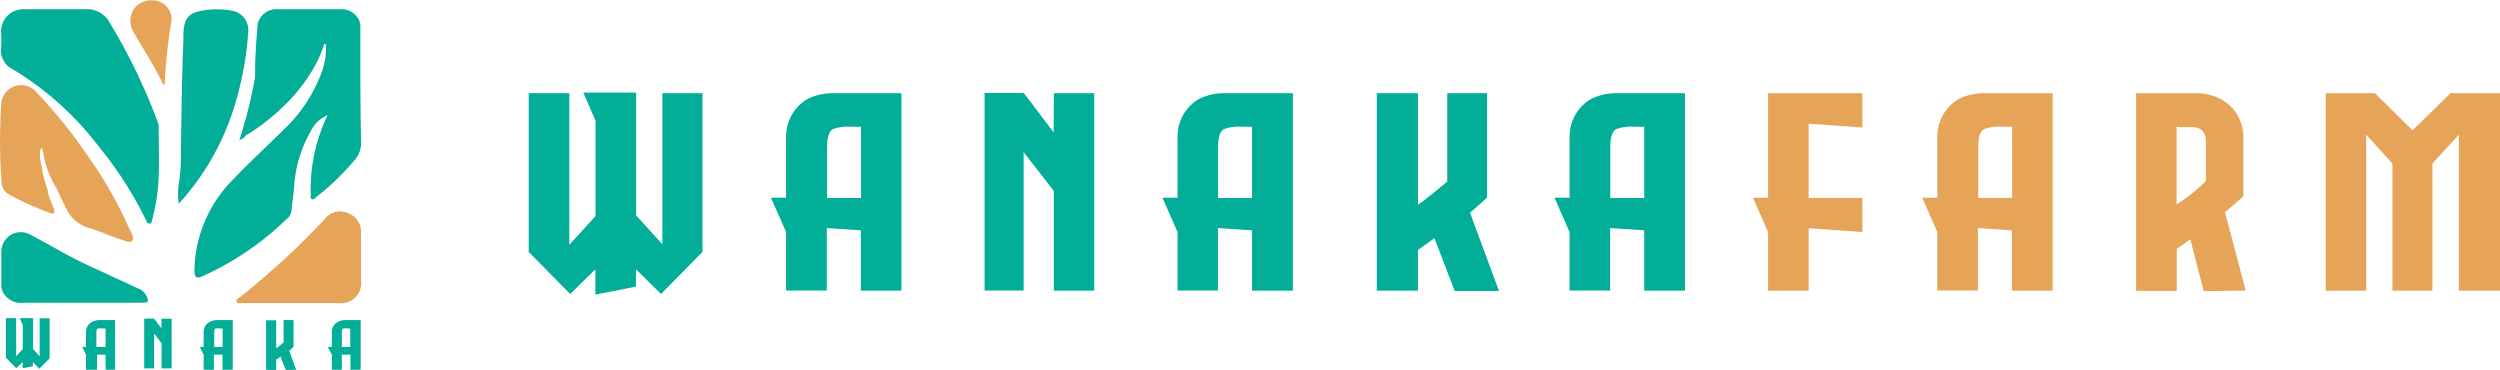 <svg xmlns="http://www.w3.org/2000/svg" xmlns:xlink="http://www.w3.org/1999/xlink" viewBox="0 0 165.73 24.52"><defs><style>.cls-1{fill:#02ae98;}.cls-2{fill:#e5a457;}.cls-3{fill:url(#linear-gradient);}.cls-4{fill:url(#linear-gradient-2);}</style><linearGradient id="linear-gradient" x1="13.77" y1="5.56" x2="15.35" y2="4.28" gradientTransform="matrix(1, 0, 0, -1, 0, 26.75)" gradientUnits="userSpaceOnUse"><stop offset="0" stop-color="#e7e631"/><stop offset="0" stop-color="#00a48b"/><stop offset="1" stop-color="#9ccb82"/></linearGradient><linearGradient id="linear-gradient-2" x1="22.18" y1="10.15" x2="23.76" y2="8.87" xlink:href="#linear-gradient"/></defs><title>Asset 1</title><g id="Layer_2" data-name="Layer 2"><g id="Layer_1-2" data-name="Layer 1"><path class="cls-1" d="M43.88,6.18h2.69V16.7l-2.75,2.79-1.66-1.64V19l-2.69.53V17.85L37.8,19.49,35.05,16.7V6.18h2.69V16.23l1.74-1.91V8l-.81-1.86h3.5v8.14l1.74,1.91v-10Z"/><path class="cls-1" d="M55.36,6.18h4.4V19.27H57.07v-4l-2.26-.15h0v4.14H52.11V15.38l-1-2.27h1v-4a3,3,0,0,1,.38-1.5,2.86,2.86,0,0,1,1.1-1.08A3.91,3.91,0,0,1,55.36,6.18Zm-.54,6.94h2.26V8.4h0l-.69,0a2.84,2.84,0,0,0-1.17.16c-.26.14-.39.54-.39,1.21v3.37Z"/><path class="cls-1" d="M69.86,6.18h2.68V19.27H69.86V12.66l-2-2.57v9.17H65.27V6.16h2.59l.06.07,1.93,2.55Z"/><path class="cls-1" d="M81.3,6.18h4.41V19.27H83v-4l-2.26-.15h0v4.14H78.06V15.38l-1-2.27h1v-4a3,3,0,0,1,.38-1.5,2.86,2.86,0,0,1,1.1-1.08A3.84,3.84,0,0,1,81.3,6.18Zm-.54,6.94H83V8.4h0l-.69,0a2.84,2.84,0,0,0-1.17.16c-.26.14-.39.54-.39,1.21v3.37Z"/><path class="cls-1" d="M96.43,19.27l-1.34-3.48L94,16.57v2.7H91.27V6.18H94v7.4c.55-.4,1.19-.91,1.94-1.54V6.18h2.64V13.1c-.34.32-.72.65-1.13,1l1.92,5.19H96.43Z"/><path class="cls-1" d="M107.29,6.18h4.41V19.27H109v-4l-2.26-.15h0v4.14h-2.69V15.38l-1-2.27h1v-4a3,3,0,0,1,.38-1.5,2.86,2.86,0,0,1,1.1-1.08A3.9,3.9,0,0,1,107.29,6.18Zm-.54,6.94H109V8.4h0l-.69,0a2.84,2.84,0,0,0-1.17.16c-.26.14-.39.54-.39,1.21v3.37Z"/><path class="cls-2" d="M123.46,8.45,119.9,8.2v4.92h3.56v2.26l-3.56-.25v4.14h-2.69V15.38l-1-2.27h1V6.18h6.25Z"/><path class="cls-2" d="M131.65,6.18h4.42V19.27h-2.7v-4l-2.25-.15h0v4.14h-2.69V15.38l-1-2.27h1v-4a3,3,0,0,1,.38-1.5,2.86,2.86,0,0,1,1.1-1.08A3.86,3.86,0,0,1,131.65,6.18Zm-.53,6.94h2.27V8.4h0l-.69,0a2.84,2.84,0,0,0-1.17.16c-.26.14-.39.54-.39,1.21v3.37Z"/><path class="cls-2" d="M146.09,19.3l-.89-3.44-.9.64v2.78h-2.69V6.18h3.89a3.5,3.5,0,0,1,1.74.4,2.79,2.79,0,0,1,1.1,1.08,2.94,2.94,0,0,1,.38,1.5V13c-.36.34-.76.69-1.22,1.06l1.37,5.2Zm-1.8-10.91v5.16A11.17,11.17,0,0,0,146.23,12V10.59c0-.54,0-.95,0-1.25a1,1,0,0,0-.21-.65.9.9,0,0,0-.58-.26c-.23,0-.52,0-.9,0Z"/><path class="cls-2" d="M162.45,6.18h3.28V19.27H163V8.93l-1.75,1.91v8.43H158.6V10.84l-1.74-1.91V19.27h-2.68V6.18h3.26l2.49,2.46Z"/><path class="cls-1" d="M10.46,8.1A38.59,38.59,0,0,0,7.27,1.5,1.7,1.7,0,0,0,5.68.61c-.66,0-1.32,0-2,0H1.55A1.47,1.47,0,0,0,.07,2.07a9.45,9.45,0,0,1,0,1.19A1.34,1.34,0,0,0,.83,4.58,20.41,20.41,0,0,1,6.59,9.77a24.86,24.86,0,0,1,3.09,4.82c.05.1.06.24.22.23s.16-.11.18-.22a13.83,13.83,0,0,0,.38-2c.13-1.34.06-2.69.06-4A1.09,1.09,0,0,0,10.46,8.1Z"/><path class="cls-1" d="M15.92,5.64a20.08,20.08,0,0,0,.53-3.46A1.31,1.31,0,0,0,15.56.75,5.26,5.26,0,0,0,13.51.69c-1,.13-1.33.53-1.35,1.58,0,.66-.05,1.32-.06,2-.06,2-.08,4-.11,6.06a12,12,0,0,1-.09,1.58,4.69,4.69,0,0,0-.05,1.6A17.23,17.23,0,0,0,14,10.58,17.65,17.65,0,0,0,15.92,5.64Z"/><path class="cls-2" d="M23.16,14.17a1.27,1.27,0,0,0-1.62.34,52.14,52.14,0,0,1-5.63,5.19c-.09.07-.28.12-.22.29s.23.1.35.1h3.21c1,0,2.11,0,3.16,0a1.33,1.33,0,0,0,1.52-1.52c0-1,0-2.08,0-3.12A1.28,1.28,0,0,0,23.16,14.17Z"/><path class="cls-1" d="M.22,19.42a1.36,1.36,0,0,0,1.34.65H5.43c1.26,0,2.52,0,3.78,0,.21,0,.62,0,.6-.11a1.07,1.07,0,0,0-.38-.69.59.59,0,0,0-.19-.11L5.86,17.6C4.55,17,3.31,16.23,2,15.55A1.29,1.29,0,0,0,.09,16.66c0,.72,0,1.44,0,2.15A1.16,1.16,0,0,0,.22,19.42Z"/><path class="cls-2" d="M10.46.07A1.54,1.54,0,0,0,8.94.5,1.46,1.46,0,0,0,8.78,2c.68,1.21,1.46,2.35,2.06,3.66.05-.08.08-.11.08-.13a34,34,0,0,1,.45-4.14A1.26,1.26,0,0,0,10.46.07Z"/><path class="cls-2" d="M.66,12.93a22.89,22.89,0,0,0,2.67,1.2c.08,0,.18.06.25,0s0-.19,0-.28c-.15-.35-.29-.7-.41-1.07l0-.07a.06.06,0,0,1,0,0c0-.12-.14-.46-.24-.87-.05-.17-.09-.36-.13-.54s0-.24-.07-.36h0c-.11-.57-.14-1.07.06-1.12,0,.09.06.24.11.43a.29.29,0,0,0,0,.09h0a6.64,6.64,0,0,0,.89,2.22h0c.18.39.35.79.56,1.17a2.38,2.38,0,0,0,1.54,1.38c.7.19,1.36.53,2,.72.29.08.71.34.88.12s-.12-.59-.24-.88a27.69,27.69,0,0,0-2.86-4.95,32.6,32.6,0,0,0-3.25-4,1.34,1.34,0,0,0-1.4-.42A1.31,1.31,0,0,0,.08,7,36,36,0,0,0,.1,12,1,1,0,0,0,.66,12.93Z"/><path class="cls-3" d="M15.15,22.42,15,22.08A1.51,1.51,0,0,1,15.15,22.42Z"/><path class="cls-1" d="M2.61,21.1h.68v2.65l-.69.7L2.18,24v.28l-.68.13V24l-.42.41-.69-.7V21.09h.68v2.53l.44-.48V21.56l-.2-.47h.88v2.05l.44.48V21.1Z"/><path class="cls-1" d="M6.52,21.22H7.63v3.29H7v-1l-.57,0h0v1H5.7v-1L5.45,23H5.7V22a.73.73,0,0,1,.11-.38.61.61,0,0,1,.28-.27A1.06,1.06,0,0,1,6.52,21.22ZM6.38,23H7V21.78H6.78a.66.66,0,0,0-.29,0c-.07,0-.1.14-.1.3V23Z"/><path class="cls-1" d="M10.71,21.13h.67v3.29h-.67V22.76l-.49-.65v2.31H9.56v-3.3h.65l0,0,.49.64v-.65Z"/><path class="cls-1" d="M14.32,21.22h1.11v3.29h-.68v-1l-.57,0h0v1H13.5v-1L13.25,23h.25V22a.72.72,0,0,1,.1-.38.73.73,0,0,1,.28-.27A1.19,1.19,0,0,1,14.32,21.22ZM14.19,23h.57V21.78h-.17a.66.66,0,0,0-.29,0c-.07,0-.1.14-.1.3V23Z"/><path class="cls-1" d="M18.94,24.52l-.34-.88-.29.2v.68h-.67V21.23h.67v1.86c.14-.1.3-.23.49-.39V21.22h.66V23l-.29.25.48,1.31Z"/><path class="cls-1" d="M22.79,21.22h1.12v3.29h-.68v-1l-.57,0h0v1H22v-1L21.73,23H22V22a.72.72,0,0,1,.1-.38.73.73,0,0,1,.28-.27A1.09,1.09,0,0,1,22.79,21.22ZM22.65,23h.57V21.78h-.17a.66.66,0,0,0-.29,0c-.07,0-.1.14-.1.3V23Z"/><path class="cls-4" d="M23.57,17.83l-.17-.34A2.67,2.67,0,0,1,23.57,17.83Z"/><path class="cls-1" d="M23.89,2.13c0-.17,0-.35,0-.52a1.27,1.27,0,0,0-1.16-1c-1.49,0-3,0-4.48,0a1.26,1.26,0,0,0-1.17,1c-.09,1.09-.17,2.18-.17,3.27l0,.23a30.7,30.7,0,0,1-1.05,4.2l.32-.18h0l0,0L16.26,9l0,0s4-2.22,5.24-6.09c.17,0,.11.21.11.34a4.51,4.51,0,0,1-.32,1.63,9.94,9.94,0,0,1-2.48,3.71c-1.11,1.1-2.26,2.16-3.34,3.29a8.73,8.73,0,0,0-2.58,6c0,.49.1.61.49.45A19.37,19.37,0,0,0,19,14.52a.81.81,0,0,0,.32-.51c.05-.55.14-1.1.18-1.66a8.33,8.33,0,0,1,1.08-3.61,2.2,2.2,0,0,1,1.14-1.11,11.24,11.24,0,0,0-1.12,5.25c0,.11-.05.26.07.32s.21-.07.3-.14a17.05,17.05,0,0,0,2.49-2.39,1.73,1.73,0,0,0,.48-1.23C23.88,7,23.89,4.57,23.89,2.13Z"/></g></g></svg>